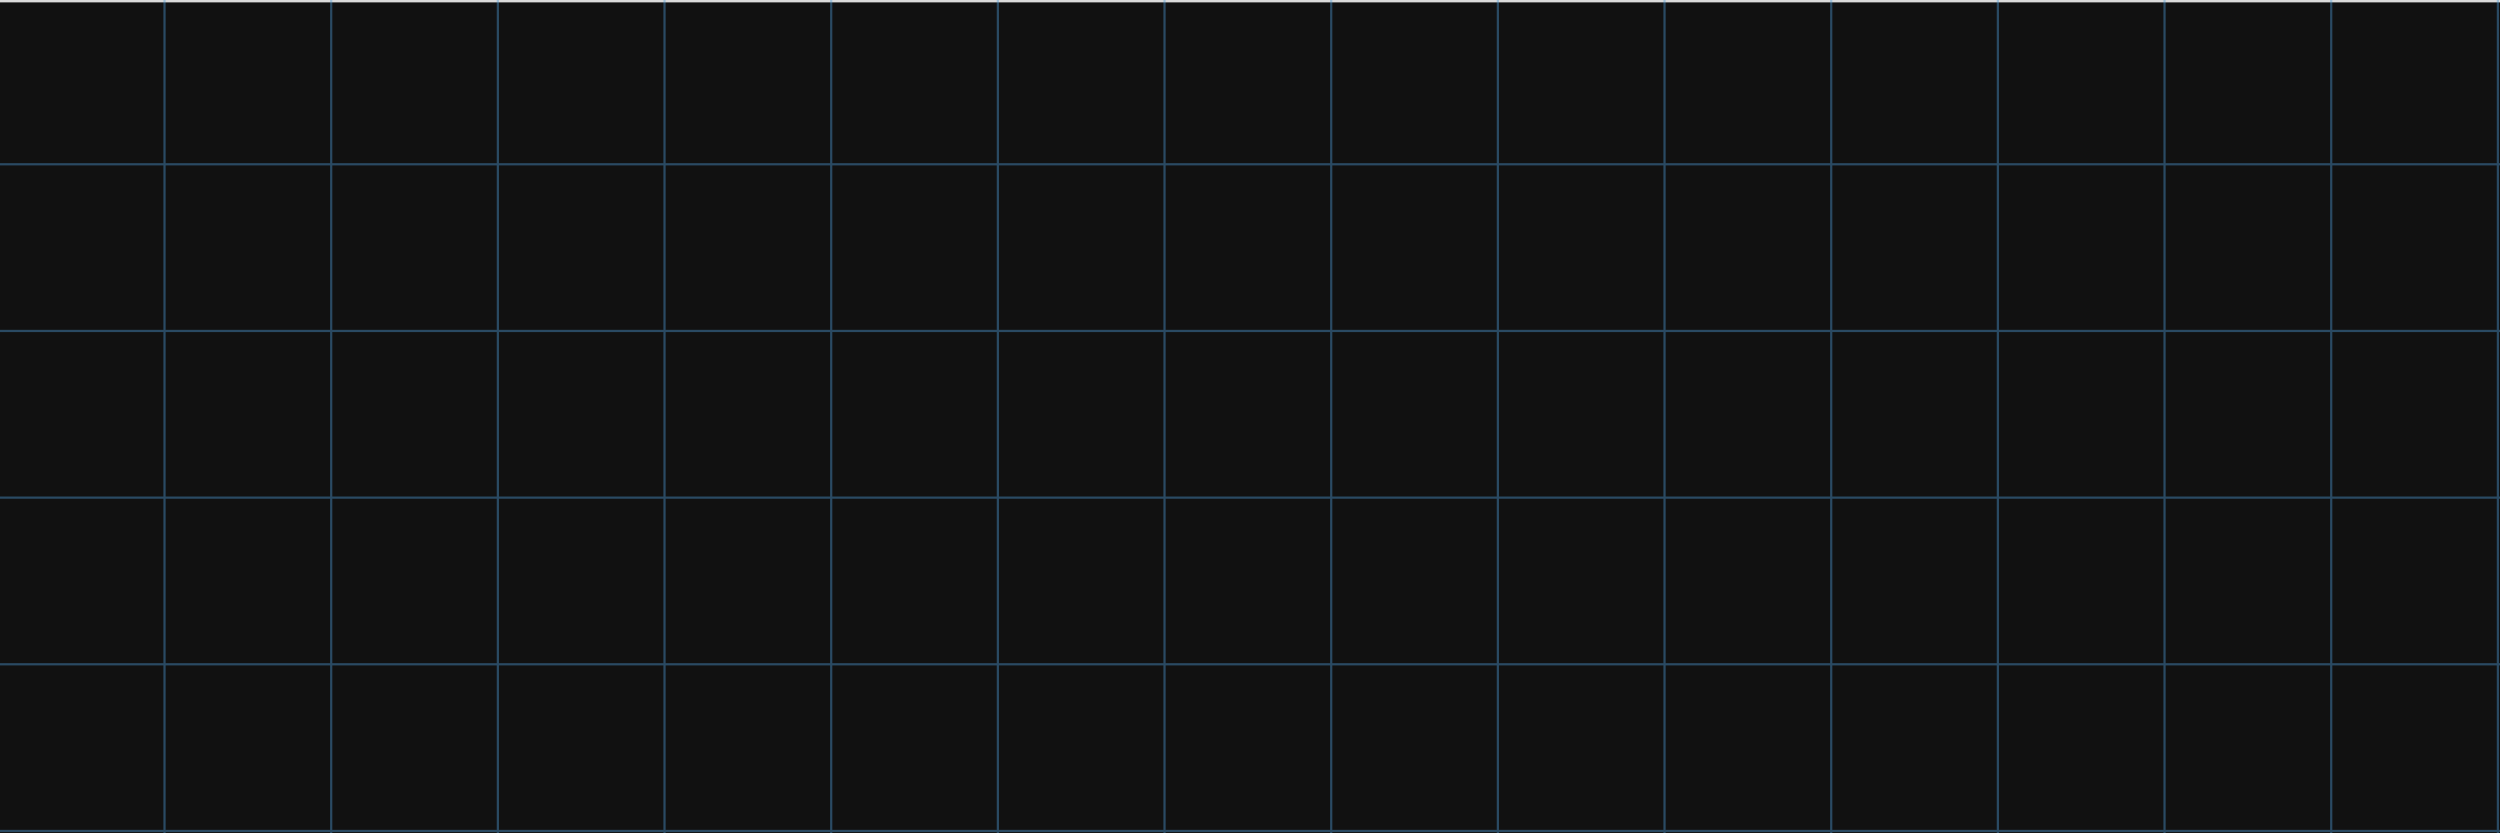 <?xml version="1.0" encoding="UTF-8" standalone="no"?>
<!-- Created with Inkscape (http://www.inkscape.org/) -->

<svg
   xmlns:dc="http://purl.org/dc/elements/1.1/"
   xmlns:cc="http://creativecommons.org/ns#"
   xmlns:rdf="http://www.w3.org/1999/02/22-rdf-syntax-ns#"
   xmlns:svg="http://www.w3.org/2000/svg"
   xmlns="http://www.w3.org/2000/svg"
   xmlns:xlink="http://www.w3.org/1999/xlink"
   xmlns:sodipodi="http://sodipodi.sourceforge.net/DTD/sodipodi-0.dtd"
   xmlns:inkscape="http://www.inkscape.org/namespaces/inkscape"
   width="1500"
   height="500"
   id="svg2"
   version="1.1"
   inkscape:version="0.48.4 r9939"
   sodipodi:docname="header.svg"
   enable-background="new">
  <defs
     id="defs4">
    <linearGradient
       inkscape:collect="always"
       id="linearGradient4195">
      <stop
         style="stop-color:#000000;stop-opacity:1;"
         offset="0"
         id="stop4197" />
      <stop
         style="stop-color:#000000;stop-opacity:0;"
         offset="1"
         id="stop4199" />
    </linearGradient>
    <linearGradient
       id="linearGradient3784">
      <stop
         style="stop-color:#ffff00;stop-opacity:1;"
         offset="0"
         id="stop3786" />
      <stop
         style="stop-color:#ff00ff;stop-opacity:0;"
         offset="1"
         id="stop3788" />
    </linearGradient>
    <linearGradient
       inkscape:collect="always"
       id="linearGradient4050">
      <stop
         style="stop-color:#2b111e;stop-opacity:1;"
         offset="0"
         id="stop4052" />
      <stop
         style="stop-color:#2b111e;stop-opacity:0;"
         offset="1"
         id="stop4054" />
    </linearGradient>
    <filter
       id="filter3894"
       height="1"
       width="1"
       y="0"
       x="0"
       inkscape:label="Film grain"
       inkscape:menu="Image effects"
       inkscape:menu-tooltip="Adds a small scale graininess"
       color-interpolation-filters="sRGB">
      <feTurbulence
         id="feTurbulence3896"
         type="fractalNoise"
         numOctaves="3"
         baseFrequency="1"
         seed="0"
         result="result0" />
      <feColorMatrix
         id="feColorMatrix3898"
         result="result4"
         values="0"
         type="saturate" />
      <feComposite
         id="feComposite3900"
         in2="result4"
         in="SourceGraphic"
         operator="arithmetic"
         k1="1.25"
         k2="0.5"
         k3="0.5"
         result="result2" />
      <feBlend
         id="feBlend3902"
         in2="SourceGraphic"
         result="result5"
         mode="normal"
         in="result2" />
      <feComposite
         id="feComposite3904"
         in2="SourceGraphic"
         in="result5"
         operator="in"
         result="result3" />
    </filter>
    <filter
       inkscape:collect="always"
       id="filter4001"
       x="-0.049"
       width="1.098"
       y="-0.144"
       height="1.288">
      <feGaussianBlur
         inkscape:collect="always"
         stdDeviation="30.668"
         id="feGaussianBlur4003" />
    </filter>
    <radialGradient
       inkscape:collect="always"
       xlink:href="#linearGradient4050"
       id="radialGradient4056"
       cx="715.137"
       cy="1051.581"
       fx="715.137"
       fy="1051.581"
       r="752.857"
       gradientTransform="matrix(1.042,0,0,0.703,-27.768,-233.491)"
       gradientUnits="userSpaceOnUse" />
    <radialGradient
       inkscape:collect="always"
       xlink:href="#linearGradient3784"
       id="radialGradient3790"
       cx="750.714"
       cy="1025.043"
       fx="740.714"
       fy="2337.383"
       r="754.071"
       gradientTransform="matrix(1,0.015,-0.009,0.632,9.794,-143.124)"
       gradientUnits="userSpaceOnUse" />
    <filter
       inkscape:collect="always"
       id="filter3804">
      <feBlend
         inkscape:collect="always"
         mode="lighten"
         in2="BackgroundImage"
         id="feBlend3806" />
    </filter>
    <filter
       inkscape:collect="always"
       id="filter3829"
       x="-0.191"
       width="1.382"
       y="-2.075"
       height="5.151">
      <feGaussianBlur
         inkscape:collect="always"
         stdDeviation="89.785"
         id="feGaussianBlur3831" />
    </filter>
    <filter
       inkscape:collect="always"
       id="filter3884"
       x="-0.111"
       width="1.223"
       y="-1.211"
       height="3.421">
      <feGaussianBlur
         inkscape:collect="always"
         stdDeviation="52.375"
         id="feGaussianBlur3886" />
    </filter>
    <filter
       inkscape:collect="always"
       id="filter4188">
      <feBlend
         inkscape:collect="always"
         mode="lighten"
         in2="BackgroundImage"
         id="feBlend4190" />
    </filter>
    <radialGradient
       inkscape:collect="always"
       xlink:href="#linearGradient4195"
       id="radialGradient4201"
       cx="757.143"
       cy="1099.799"
       fx="698.571"
       fy="2437.777"
       r="753.657"
       gradientTransform="matrix(1.088,2.0632935e-8,-2.3138662e-8,1.22,-66.772,-803.56)"
       gradientUnits="userSpaceOnUse" />
    <radialGradient
       inkscape:collect="always"
       xlink:href="#linearGradient4195-4"
       id="radialGradient4201-8"
       cx="757.143"
       cy="1099.799"
       fx="698.571"
       fy="2437.777"
       r="753.657"
       gradientTransform="matrix(1.088,2.0632935e-8,-2.3138662e-8,1.22,-66.772,-803.56)"
       gradientUnits="userSpaceOnUse" />
    <linearGradient
       inkscape:collect="always"
       id="linearGradient4195-4">
      <stop
         style="stop-color:#000000;stop-opacity:1;"
         offset="0"
         id="stop4197-8" />
      <stop
         style="stop-color:#000000;stop-opacity:0;"
         offset="1"
         id="stop4199-1" />
    </linearGradient>
    <radialGradient
       r="753.657"
       fy="2437.777"
       fx="698.571"
       cy="1099.799"
       cx="757.143"
       gradientTransform="matrix(1.088,2.0632935e-8,-2.3138662e-8,1.22,-66.772,-802.132)"
       gradientUnits="userSpaceOnUse"
       id="radialGradient4218"
       xlink:href="#linearGradient3784"
       inkscape:collect="always" />
  </defs>
  <sodipodi:namedview
     id="base"
     pagecolor="#ffffff"
     bordercolor="#666666"
     borderopacity="1.0"
     inkscape:pageopacity="0.0"
     inkscape:pageshadow="2"
     inkscape:zoom="0.7"
     inkscape:cx="707.5963"
     inkscape:cy="269.02687"
     inkscape:document-units="px"
     inkscape:current-layer="layer8"
     showgrid="false"
     inkscape:window-width="1855"
     inkscape:window-height="1056"
     inkscape:window-x="65"
     inkscape:window-y="24"
     inkscape:window-maximized="1" />
  <g
     inkscape:label="Layer 1"
     inkscape:groupmode="layer"
     id="layer1"
     transform="translate(0,-552.362)"
     sodipodi:insensitive="true" />
  <g
     inkscape:groupmode="layer"
     id="layer2"
     inkscape:label="Background"
     style="display:inline">
    <rect
       style="fill:#121212;fill-opacity:1;stroke:none"
       id="rect2986"
       width="1502.857"
       height="505.714"
       x="-1.429"
       y="1.429" />
  </g>
  <g
     inkscape:groupmode="layer"
     id="layer3"
     inkscape:label="Grid"
     style="opacity:0.51;display:inline"
     sodipodi:insensitive="true">
    <path
       d="m -1.286,-1.429 0,508.571 m 100,-508.571 0,508.571 M 198.714,-1.429 l 0,508.571 m 100,-508.571 0,508.571 m 100,-508.571 0,508.571 m 100,-508.571 0,508.571 m 100,-508.571 0,508.571 m 100,-508.571 0,508.571 m 100,-508.571 0,508.571 m 100,-508.571 0,508.571 m 100,-508.571 0,508.571 m 100,-508.571 0,508.571 m 100,-508.571 0,508.571 m 100,-508.571 0,508.571 m 100,-508.571 0,508.571 m 100,-508.571 0,508.571 M -1.286,-1.429 l 1505.714,0 M -1.286,98.571 l 1505.714,0 M -1.286,198.571 l 1505.714,0 m -1505.714,100 1505.714,0 m -1505.714,100 1505.714,0 m -1505.714,100 1505.714,0"
       style="opacity:0.807;fill:none;stroke:#57b4fb;stroke-width:1pt;stroke-linecap:butt;stroke-linejoin:miter;stroke-opacity:1"
       id="path3867"
       inkscape:connector-curvature="0" />
  </g>
  <g
     inkscape:groupmode="layer"
     id="layer4"
     inkscape:label="Grain"
     style="display:inline"
     sodipodi:insensitive="true">
    <rect
       style="opacity:0.387;fill:#121212;fill-opacity:1;stroke:none;filter:url(#filter3894)"
       id="rect2986-5"
       width="1502.857"
       height="505.714"
       x="-1.429"
       y="-1.429"
       transform="matrix(1.002,0,0,1.003,-2.854,0.004)" />
  </g>
  <g
     inkscape:groupmode="layer"
     id="layer8"
     inkscape:label="Layer"
     style="opacity:1">
    <rect
       style="opacity:1;fill:url(#radialGradient4201);fill-opacity:1;stroke:#000000;stroke-width:1.6;stroke-miterlimit:4;stroke-opacity:1;stroke-dasharray:none;stroke-dashoffset:0"
       id="rect4193"
       width="1505.714"
       height="508.571"
       x="-4.286"
       y="-2.857" />
    <rect
       style="fill:url(#radialGradient4218);fill-opacity:1.0;stroke:#000000;stroke-width:1.6;stroke-miterlimit:4;stroke-opacity:1;stroke-dasharray:none;stroke-dashoffset:0"
       id="rect4193-6"
       width="1505.714"
       height="508.571"
       x="-4.286"
       y="-1.429" />
  </g>
</svg>
